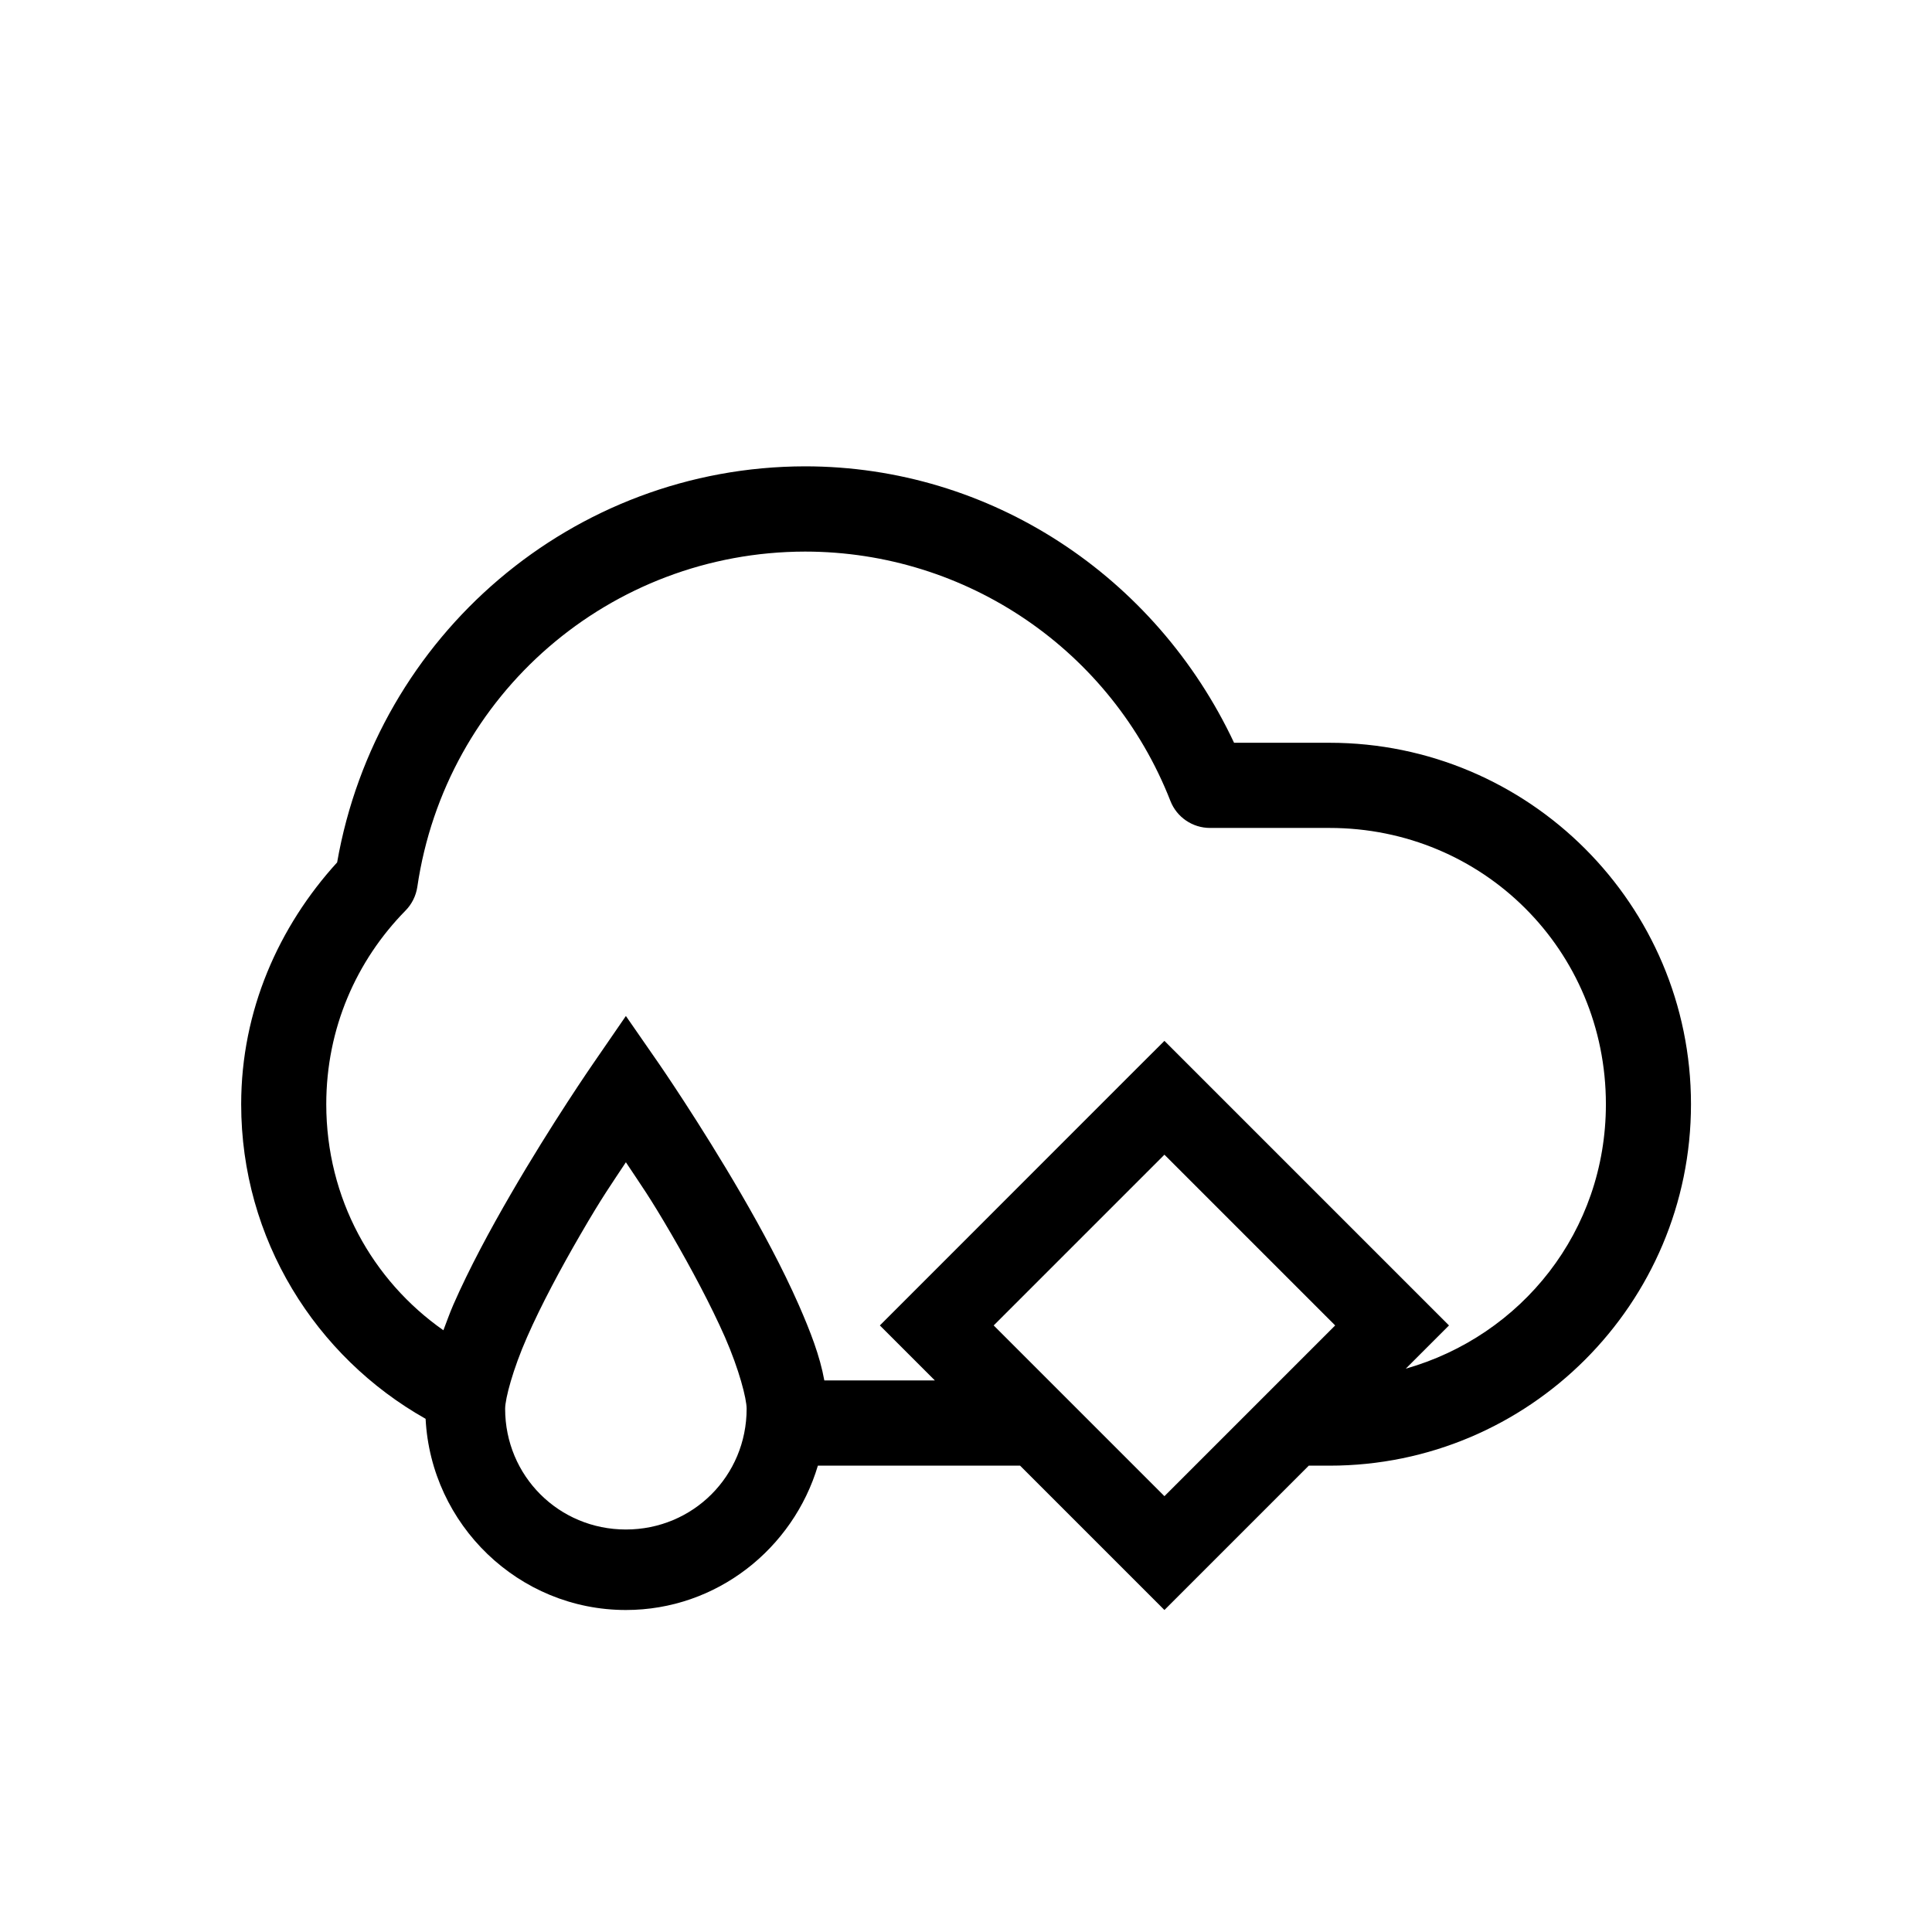 <?xml version="1.0" encoding="UTF-8" standalone="no"?><svg xmlns:svg="http://www.w3.org/2000/svg" xmlns="http://www.w3.org/2000/svg" width="24" height="24" viewBox="0 0 24 24"><path d="M 10 5.793 C 7.118 5.797 4.682 7.89 4.188 10.713 C 3.463 11.509 2.996 12.553 2.996 13.717 C 2.996 15.395 3.922 16.855 5.287 17.625 C 5.354 18.941 6.443 20 7.775 20 C 8.903 20 9.852 19.238 10.16 18.207 L 12.672 18.207 L 14.465 20 L 16.258 18.207 L 16.516 18.207 C 18.993 18.207 21.006 16.195 21.006 13.717 C 21.006 11.239 18.993 9.227 16.516 9.227 L 15.33 9.227 C 14.358 7.159 12.307 5.793 10 5.793 z M 10 6.852 L 10.002 6.852 C 12.009 6.853 13.807 8.08 14.539 9.949 C 14.618 10.152 14.814 10.285 15.031 10.285 L 16.516 10.285 C 18.425 10.285 19.949 11.807 19.949 13.717 C 19.949 15.295 18.902 16.593 17.463 17.002 L 18 16.465 L 14.465 12.93 L 14.111 13.283 L 10.93 16.465 L 11.613 17.148 L 10.24 17.148 C 10.185 16.843 10.066 16.538 9.922 16.209 C 9.722 15.755 9.465 15.277 9.209 14.836 C 8.697 13.954 8.188 13.217 8.188 13.217 L 7.775 12.621 L 7.365 13.217 C 7.365 13.217 6.855 13.954 6.344 14.836 C 6.088 15.277 5.83 15.755 5.631 16.209 C 5.583 16.319 5.549 16.42 5.508 16.525 C 4.626 15.907 4.053 14.887 4.053 13.717 C 4.053 12.774 4.428 11.932 5.037 11.312 C 5.116 11.232 5.167 11.129 5.184 11.018 C 5.535 8.623 7.58 6.856 10 6.852 z M 14.465 14.344 L 16.586 16.465 L 14.465 18.586 L 12.344 16.465 L 14.465 14.344 z M 7.775 14.438 C 7.964 14.724 8.06 14.85 8.344 15.338 C 8.588 15.759 8.83 16.212 9.006 16.611 C 9.181 17.011 9.275 17.375 9.275 17.5 C 9.275 18.334 8.61 19 7.775 19 C 6.941 19 6.275 18.334 6.275 17.5 C 6.275 17.375 6.371 17.011 6.547 16.611 C 6.722 16.212 6.965 15.759 7.209 15.338 C 7.492 14.85 7.587 14.724 7.775 14.438 z " /></svg>
